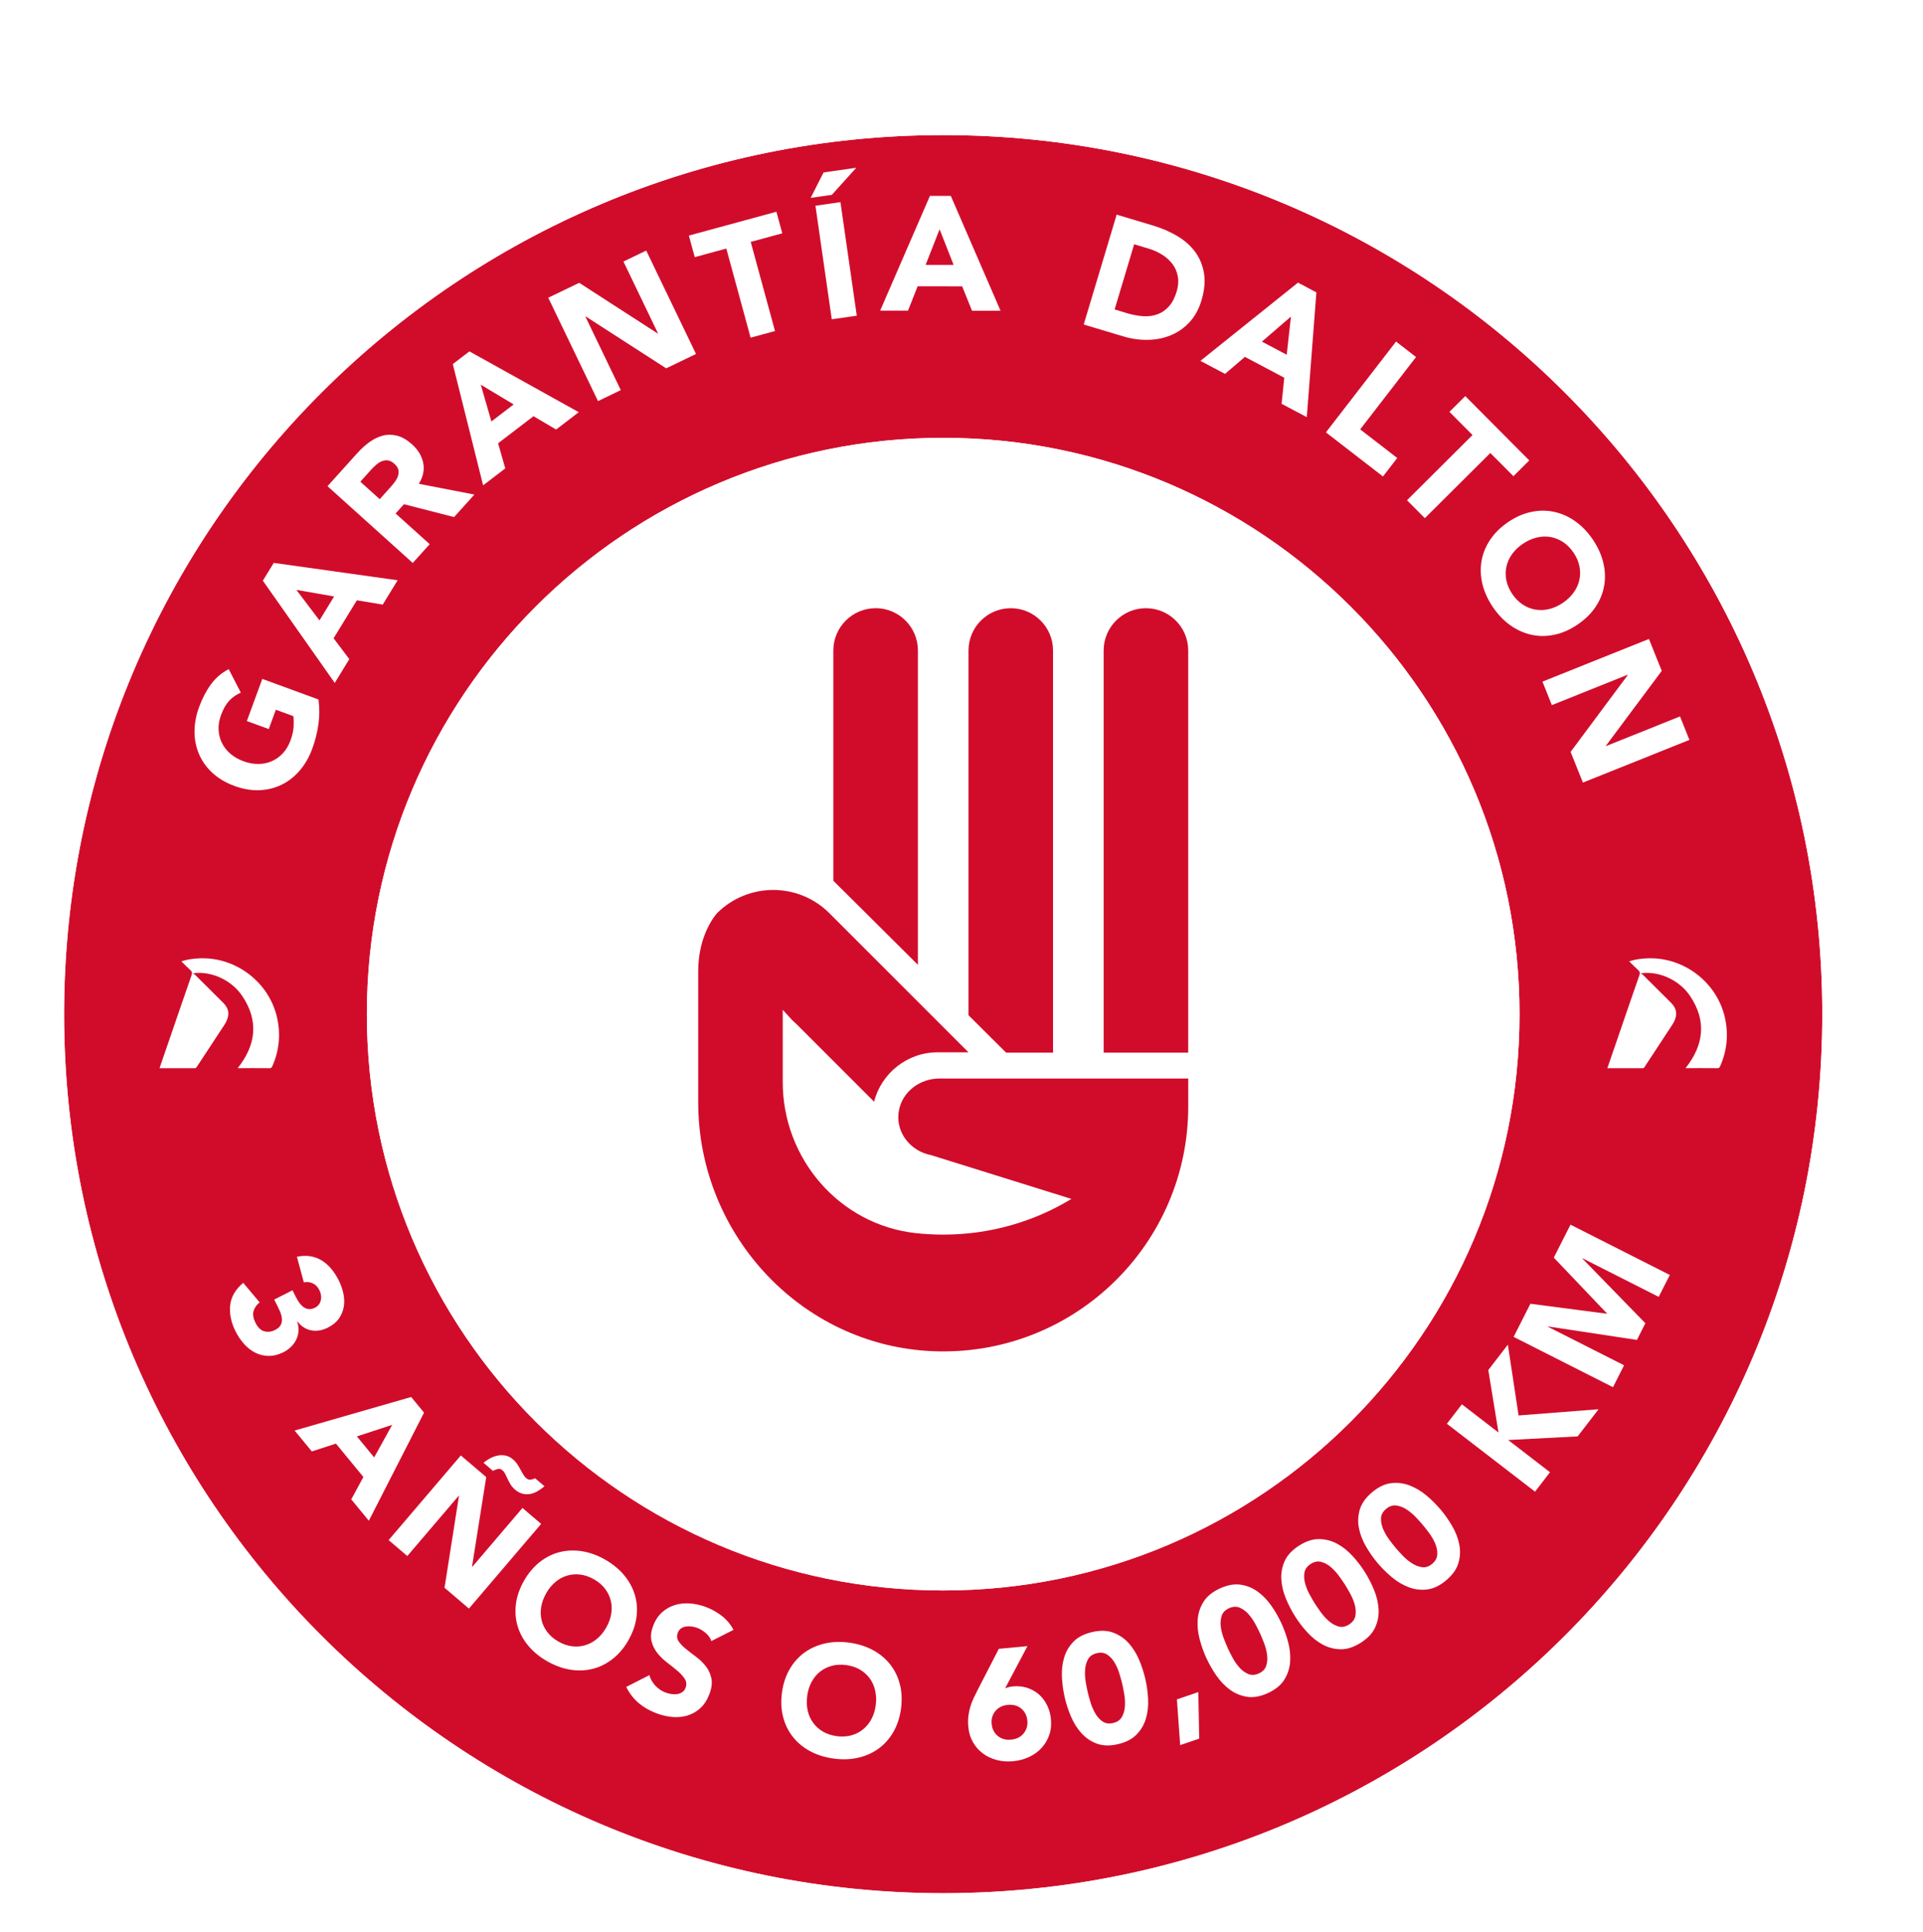 <svg width="224" height="225" viewBox="0 0 224 225" fill="none" xmlns="http://www.w3.org/2000/svg">
<g clip-path="url(#clip0_12571_87)">
<path d="M109.867 193.356C153.652 193.356 189.147 157.872 189.147 114.099C189.147 70.327 153.652 34.843 109.867 34.843C66.081 34.843 30.586 70.327 30.586 114.099C30.586 157.872 66.081 193.356 109.867 193.356Z" fill="white"/>
<g filter="url(#filter0_d_12571_87)">
<path d="M109.867 11.73C53.312 11.73 7.467 57.561 7.467 114.099C7.467 170.638 53.312 216.469 109.867 216.469C166.422 216.469 212.267 170.638 212.267 114.099C212.267 57.561 166.422 11.73 109.867 11.73ZM109.867 181.213C72.791 181.213 42.734 151.164 42.734 114.099C42.734 77.035 72.791 46.986 109.867 46.986C146.942 46.986 177 77.035 177 114.099C177 151.164 146.942 181.213 109.867 181.213Z" fill="#D10C2B"/>
<path d="M109.867 9.73C52.208 9.73 5.467 56.456 5.467 114.099C5.467 171.743 52.208 218.469 109.867 218.469C167.526 218.469 214.267 171.743 214.267 114.099C214.267 56.456 167.526 9.73 109.867 9.73ZM109.867 179.213C73.895 179.213 44.734 150.059 44.734 114.099C44.734 78.14 73.895 48.986 109.867 48.986C145.838 48.986 175 78.14 175 114.099C175 150.059 145.838 179.213 109.867 179.213Z" stroke="white" stroke-width="4"/>
</g>
<path d="M37.102 81.478C37.229 82.45 37.224 83.412 37.088 84.365C36.951 85.323 36.712 86.258 36.378 87.178C36.017 88.16 35.533 89.005 34.922 89.719C34.312 90.433 33.612 90.987 32.813 91.376C32.019 91.771 31.15 91.982 30.216 92.02C29.276 92.057 28.304 91.893 27.303 91.522C26.298 91.156 25.453 90.653 24.757 90.015C24.067 89.381 23.546 88.653 23.193 87.84C22.841 87.028 22.662 86.15 22.658 85.211C22.658 84.272 22.831 83.314 23.193 82.332C23.564 81.327 24.02 80.449 24.574 79.693C25.128 78.937 25.814 78.35 26.641 77.927L28.05 80.656C27.519 80.891 27.068 81.205 26.697 81.604C26.326 82.004 26.007 82.558 25.748 83.267C25.532 83.858 25.434 84.427 25.462 84.981C25.485 85.535 25.617 86.047 25.852 86.521C26.087 86.995 26.42 87.418 26.848 87.784C27.275 88.15 27.782 88.437 28.36 88.648C28.952 88.864 29.525 88.972 30.084 88.967C30.643 88.967 31.164 88.859 31.648 88.648C32.137 88.437 32.564 88.132 32.945 87.723C33.321 87.319 33.616 86.821 33.837 86.23C34.058 85.629 34.18 85.084 34.203 84.596C34.227 84.107 34.218 83.708 34.171 83.398L32.132 82.651L31.305 84.901L28.755 83.966L30.554 79.059L37.111 81.463L37.102 81.478Z" fill="white"/>
<path d="M30.615 67.625L31.888 65.549L46.318 67.573L44.584 70.405L41.569 69.907L38.858 74.33L40.69 76.758L38.995 79.529L30.619 67.625H30.615ZM34.523 68.691L37.214 72.245L38.919 69.461L34.523 68.691Z" fill="white"/>
<path d="M38.149 56.617L41.611 52.776C42.067 52.269 42.546 51.837 43.053 51.471C43.561 51.109 44.082 50.856 44.617 50.724C45.153 50.588 45.707 50.597 46.276 50.743C46.844 50.893 47.417 51.227 47.999 51.748C48.699 52.377 49.132 53.1 49.296 53.903C49.46 54.711 49.291 55.523 48.789 56.34L55.257 57.594L52.894 60.215L47.055 58.717L46.083 59.797L50.052 63.37L48.079 65.558L38.149 56.617ZM44.232 58.13L45.393 56.838C45.571 56.641 45.75 56.43 45.933 56.195C46.116 55.96 46.252 55.725 46.341 55.486C46.431 55.246 46.454 54.997 46.412 54.749C46.37 54.495 46.21 54.251 45.938 54.007C45.684 53.781 45.44 53.65 45.195 53.617C44.956 53.584 44.721 53.617 44.5 53.701C44.275 53.791 44.059 53.922 43.847 54.1C43.636 54.284 43.438 54.471 43.26 54.664L41.973 56.096L44.232 58.13Z" fill="white"/>
<path d="M52.744 42.399L54.679 40.919L67.418 48.001L64.778 50.02L62.143 48.47L58.019 51.621L58.855 54.547L56.276 56.519L52.744 42.399ZM56.004 44.798L57.239 49.081L59.832 47.099L56.004 44.798Z" fill="white"/>
<path d="M63.862 34.669L67.469 32.936L76.615 38.839L76.648 38.825L72.622 30.457L75.276 29.18L81.073 41.22L77.601 42.892L68.221 36.848L68.188 36.862L72.312 45.432L69.658 46.709L63.862 34.669Z" fill="white"/>
<path d="M84.605 28.945L80.927 29.945L80.241 27.433L90.439 24.658L91.125 27.17L87.447 28.17L90.275 38.548L87.433 39.323L84.605 28.945Z" fill="white"/>
<path d="M95.935 20.084L99.744 19.534L96.898 22.69L94.432 23.042L95.93 20.084H95.935ZM94.986 23.958L97.898 23.54L99.801 36.764L96.888 37.181L94.986 23.958Z" fill="white"/>
<path d="M108.321 22.812H110.754L116.546 36.186H113.225L112.079 33.349L106.889 33.34L105.771 36.172H102.525L108.321 22.817V22.812ZM109.449 26.7L107.819 30.851H111.083L109.449 26.7Z" fill="white"/>
<path d="M130.074 24.996L134.306 26.264C135.33 26.569 136.27 26.977 137.125 27.48C137.979 27.987 138.67 28.597 139.205 29.316C139.736 30.034 140.084 30.865 140.244 31.805C140.403 32.744 140.305 33.8 139.957 34.97C139.647 36.007 139.177 36.862 138.548 37.533C137.918 38.205 137.195 38.712 136.368 39.046C135.546 39.384 134.658 39.562 133.705 39.576C132.756 39.595 131.803 39.459 130.849 39.172L126.236 37.792L130.074 24.996ZM129.839 36.036L131.305 36.477C131.958 36.674 132.582 36.787 133.179 36.825C133.78 36.857 134.33 36.787 134.832 36.599C135.335 36.416 135.776 36.106 136.162 35.679C136.547 35.251 136.847 34.674 137.063 33.951C137.251 33.326 137.298 32.744 137.2 32.208C137.106 31.673 136.904 31.194 136.598 30.776C136.288 30.358 135.889 29.992 135.401 29.677C134.907 29.367 134.367 29.123 133.775 28.945L132.113 28.447L129.834 36.04L129.839 36.036Z" fill="white"/>
<path d="M151.188 32.908L153.339 34.049L152.221 48.578L149.286 47.024L149.596 43.986L145.011 41.558L142.7 43.54L139.83 42.023L151.188 32.918V32.908ZM150.371 36.871L146.993 39.783L149.882 41.309L150.375 36.871H150.371Z" fill="white"/>
<path d="M162.617 39.778L164.947 41.577L158.441 50.001L162.758 53.335L161.095 55.486L154.448 50.353L162.617 39.778Z" fill="white"/>
<path d="M171.528 50.663L168.836 47.963L170.682 46.127L178.137 53.617L176.291 55.453L173.599 52.753L165.971 60.341L163.895 58.256L171.518 50.668L171.528 50.663Z" fill="white"/>
<path d="M175.675 60.797C176.558 60.196 177.464 59.801 178.38 59.614C179.301 59.421 180.194 59.421 181.058 59.614C181.922 59.801 182.739 60.168 183.505 60.712C184.271 61.257 184.947 61.962 185.534 62.826C186.121 63.69 186.525 64.577 186.751 65.493C186.976 66.404 187.014 67.296 186.868 68.169C186.723 69.043 186.394 69.869 185.873 70.654C185.356 71.438 184.651 72.128 183.768 72.729C182.885 73.33 181.979 73.725 181.058 73.917C180.137 74.11 179.245 74.11 178.38 73.917C177.516 73.729 176.699 73.363 175.933 72.818C175.167 72.274 174.491 71.569 173.904 70.705C173.317 69.841 172.913 68.954 172.687 68.043C172.462 67.132 172.424 66.235 172.57 65.366C172.716 64.493 173.049 63.661 173.566 62.882C174.082 62.098 174.782 61.407 175.67 60.806L175.675 60.797ZM177.389 63.328C176.868 63.68 176.445 64.084 176.126 64.54C175.802 64.995 175.586 65.479 175.473 65.995C175.36 66.512 175.355 67.043 175.468 67.582C175.576 68.123 175.806 68.653 176.159 69.174C176.511 69.696 176.92 70.104 177.385 70.409C177.85 70.71 178.343 70.907 178.864 70.992C179.386 71.076 179.916 71.057 180.461 70.926C181.001 70.794 181.532 70.55 182.054 70.198C182.566 69.851 182.984 69.451 183.313 68.991C183.641 68.531 183.862 68.047 183.975 67.526C184.088 67.01 184.088 66.479 183.98 65.939C183.871 65.399 183.641 64.864 183.284 64.347C182.932 63.826 182.523 63.417 182.058 63.112C181.593 62.812 181.1 62.619 180.579 62.53C180.057 62.445 179.522 62.469 178.977 62.605C178.427 62.741 177.901 62.981 177.389 63.328Z" fill="white"/>
<path d="M192.078 74.41L193.567 78.125L187.062 86.85L187.076 86.882L195.695 83.431L196.79 86.164L184.384 91.132L182.952 87.559L189.612 78.608L189.598 78.575L180.767 82.111L179.673 79.378L192.078 74.41Z" fill="white"/>
<path d="M34.072 150.262L34.476 151.065C34.593 151.295 34.72 151.507 34.866 151.709C35.007 151.91 35.171 152.075 35.355 152.211C35.538 152.347 35.74 152.422 35.965 152.446C36.191 152.469 36.44 152.413 36.712 152.272C37.06 152.094 37.28 151.812 37.37 151.417C37.459 151.023 37.398 150.624 37.196 150.225C37.003 149.844 36.74 149.581 36.407 149.436C36.073 149.29 35.735 149.257 35.392 149.332L34.584 146.355C35.153 146.233 35.679 146.214 36.162 146.294C36.646 146.379 37.092 146.543 37.492 146.792C37.891 147.041 38.257 147.36 38.581 147.75C38.906 148.14 39.197 148.576 39.441 149.07C39.699 149.581 39.887 150.107 40 150.643C40.113 151.178 40.127 151.694 40.042 152.188C39.958 152.681 39.765 153.136 39.474 153.554C39.178 153.972 38.751 154.319 38.196 154.601C37.553 154.925 36.919 155.038 36.289 154.93C35.66 154.822 35.12 154.484 34.664 153.906L34.617 153.93C34.748 154.301 34.8 154.658 34.772 155.01C34.744 155.357 34.655 155.686 34.509 155.996C34.363 156.301 34.161 156.583 33.908 156.832C33.654 157.085 33.353 157.297 33.02 157.466C32.442 157.757 31.878 157.902 31.329 157.898C30.779 157.898 30.267 157.78 29.788 157.55C29.309 157.32 28.872 156.987 28.473 156.555C28.074 156.118 27.731 155.62 27.444 155.052C26.923 154.019 26.712 153.005 26.81 152.019C26.913 151.028 27.421 150.154 28.332 149.389L30.244 151.666C29.873 151.962 29.638 152.305 29.53 152.695C29.427 153.084 29.506 153.54 29.769 154.061C30.037 154.592 30.38 154.921 30.784 155.033C31.193 155.146 31.611 155.094 32.048 154.874C32.376 154.709 32.593 154.512 32.705 154.287C32.818 154.061 32.86 153.817 32.837 153.554C32.813 153.291 32.743 153.019 32.621 152.742C32.498 152.46 32.372 152.183 32.231 151.91L31.94 151.338L34.063 150.262H34.072Z" fill="white"/>
<path d="M47.896 162.683L49.395 164.505L42.964 177.094L40.916 174.606L42.33 171.999L39.131 168.111L36.322 169.022L34.321 166.59L47.896 162.683ZM45.679 165.928L41.569 167.271L43.584 169.717L45.684 165.928H45.679Z" fill="white"/>
<path d="M53.683 169.492L56.638 172.009L54.984 182.438L55.013 182.462L60.861 175.606L63.035 177.461L54.623 187.322L51.781 184.899L53.462 174.207L53.434 174.183L47.445 181.203L45.27 179.348L53.683 169.487V169.492ZM56.323 170.347C56.558 170.145 56.821 169.966 57.112 169.816C57.404 169.661 57.699 169.558 57.995 169.501C58.296 169.44 58.592 169.445 58.892 169.506C59.193 169.567 59.47 169.708 59.733 169.933C59.964 170.131 60.151 170.337 60.288 170.553C60.424 170.769 60.56 171.004 60.696 171.262C60.785 171.417 60.875 171.577 60.959 171.727C61.044 171.877 61.157 172.018 61.297 172.136C61.457 172.272 61.622 172.328 61.8 172.309C61.979 172.291 62.157 172.239 62.34 172.154L63.425 173.08C63.148 173.31 62.871 173.507 62.589 173.666C62.307 173.826 62.021 173.934 61.73 173.981C61.438 174.028 61.147 174.019 60.851 173.939C60.555 173.864 60.264 173.704 59.978 173.455C59.776 173.281 59.606 173.084 59.475 172.873C59.343 172.657 59.231 172.446 59.137 172.239C59.043 172.028 58.949 171.835 58.855 171.652C58.761 171.469 58.648 171.319 58.507 171.201C58.348 171.065 58.169 171.023 57.962 171.074C57.761 171.126 57.577 171.196 57.422 171.286L56.323 170.347Z" fill="white"/>
<path d="M61.053 184.058C61.57 183.161 62.19 182.429 62.908 181.875C63.632 181.316 64.407 180.936 65.243 180.734C66.079 180.532 66.944 180.504 67.845 180.654C68.747 180.804 69.635 181.133 70.513 181.635C71.392 182.142 72.124 182.744 72.707 183.443C73.29 184.143 73.703 184.908 73.952 185.73C74.196 186.552 74.262 187.416 74.14 188.322C74.022 189.224 73.703 190.125 73.191 191.027C72.674 191.929 72.054 192.656 71.331 193.211C70.607 193.769 69.832 194.15 68.996 194.352C68.16 194.554 67.296 194.582 66.394 194.431C65.492 194.281 64.604 193.953 63.726 193.45C62.847 192.948 62.115 192.342 61.532 191.642C60.95 190.942 60.536 190.182 60.292 189.355C60.048 188.534 59.982 187.669 60.1 186.763C60.217 185.862 60.536 184.96 61.053 184.058ZM63.627 185.538C63.322 186.068 63.129 186.599 63.04 187.129C62.951 187.66 62.97 188.177 63.087 188.679C63.209 189.177 63.435 189.642 63.759 190.064C64.083 190.492 64.51 190.858 65.041 191.158C65.572 191.464 66.103 191.647 66.633 191.713C67.164 191.778 67.676 191.741 68.169 191.59C68.663 191.445 69.114 191.196 69.532 190.853C69.95 190.51 70.307 190.069 70.612 189.543C70.908 189.027 71.105 188.496 71.195 187.956C71.284 187.416 71.27 186.899 71.147 186.402C71.025 185.904 70.8 185.439 70.476 185.012C70.152 184.584 69.724 184.218 69.194 183.917C68.663 183.617 68.132 183.429 67.601 183.363C67.07 183.298 66.558 183.335 66.065 183.481C65.572 183.626 65.116 183.875 64.698 184.227C64.28 184.58 63.918 185.012 63.623 185.533L63.627 185.538Z" fill="white"/>
<path d="M82.858 191.107C82.745 190.75 82.529 190.44 82.205 190.168C81.88 189.895 81.556 189.698 81.223 189.571C81.026 189.496 80.819 189.445 80.598 189.412C80.377 189.379 80.152 189.379 79.936 189.407C79.715 189.435 79.518 189.506 79.344 189.623C79.17 189.74 79.039 189.914 78.954 190.14C78.818 190.506 78.846 190.835 79.048 191.135C79.25 191.431 79.532 191.727 79.898 192.023C80.265 192.319 80.659 192.624 81.087 192.943C81.514 193.262 81.89 193.624 82.209 194.033C82.533 194.441 82.749 194.911 82.862 195.437C82.975 195.963 82.9 196.578 82.632 197.287C82.378 197.963 82.031 198.498 81.589 198.907C81.148 199.315 80.65 199.602 80.096 199.771C79.541 199.94 78.954 199.996 78.325 199.945C77.7 199.893 77.07 199.747 76.446 199.508C75.657 199.212 74.971 198.813 74.388 198.32C73.806 197.827 73.322 197.202 72.946 196.446L75.638 195.075C75.774 195.545 76.014 195.958 76.352 196.315C76.695 196.672 77.085 196.935 77.531 197.104C77.747 197.183 77.977 197.244 78.221 197.277C78.461 197.31 78.691 197.31 78.907 197.277C79.123 197.24 79.316 197.165 79.485 197.043C79.654 196.925 79.781 196.756 79.861 196.54C79.997 196.174 79.969 195.831 79.767 195.516C79.565 195.197 79.283 194.887 78.916 194.577C78.55 194.267 78.151 193.948 77.714 193.615C77.277 193.281 76.897 192.91 76.568 192.497C76.239 192.084 76.014 191.624 75.891 191.107C75.765 190.59 75.83 189.994 76.089 189.323C76.333 188.67 76.681 188.149 77.122 187.754C77.564 187.36 78.062 187.078 78.616 186.909C79.17 186.74 79.757 186.679 80.377 186.726C80.997 186.773 81.608 186.909 82.2 187.13C82.886 187.388 83.51 187.735 84.079 188.172C84.642 188.609 85.098 189.154 85.441 189.802L82.848 191.112L82.858 191.107Z" fill="white"/>
<path d="M91.088 197.108C91.224 196.08 91.524 195.173 91.98 194.384C92.436 193.595 93.013 192.952 93.709 192.445C94.404 191.943 95.198 191.59 96.085 191.388C96.978 191.186 97.922 191.154 98.927 191.29C99.932 191.426 100.834 191.708 101.642 192.135C102.445 192.562 103.117 193.112 103.657 193.783C104.193 194.45 104.583 195.23 104.813 196.108C105.043 196.991 105.09 197.944 104.954 198.972C104.818 200.001 104.517 200.907 104.061 201.696C103.606 202.485 103.028 203.128 102.333 203.635C101.637 204.138 100.844 204.49 99.956 204.692C99.068 204.894 98.119 204.927 97.114 204.79C96.109 204.654 95.207 204.372 94.399 203.945C93.596 203.518 92.924 202.968 92.384 202.297C91.844 201.63 91.459 200.851 91.228 199.972C90.993 199.094 90.951 198.136 91.088 197.108ZM94.028 197.502C93.948 198.108 93.967 198.672 94.084 199.202C94.202 199.728 94.413 200.203 94.714 200.616C95.014 201.034 95.395 201.376 95.86 201.649C96.32 201.921 96.856 202.095 97.462 202.179C98.068 202.259 98.626 202.231 99.148 202.09C99.665 201.949 100.125 201.719 100.524 201.395C100.923 201.071 101.252 200.672 101.506 200.198C101.76 199.719 101.929 199.179 102.009 198.578C102.088 197.986 102.07 197.423 101.947 196.887C101.83 196.352 101.619 195.878 101.318 195.464C101.017 195.046 100.632 194.704 100.172 194.431C99.712 194.159 99.176 193.985 98.57 193.901C97.964 193.821 97.405 193.849 96.889 193.99C96.372 194.131 95.912 194.361 95.512 194.68C95.113 195.004 94.784 195.403 94.526 195.887C94.267 196.371 94.103 196.906 94.023 197.502H94.028Z" fill="white"/>
<path d="M117.086 196.596C117.227 196.545 117.373 196.502 117.518 196.465C117.659 196.427 117.814 196.399 117.969 196.385C118.58 196.329 119.139 196.385 119.66 196.554C120.182 196.728 120.633 196.986 121.023 197.324C121.412 197.667 121.727 198.09 121.971 198.587C122.216 199.085 122.366 199.625 122.418 200.207C122.479 200.874 122.418 201.494 122.216 202.058C122.018 202.621 121.723 203.119 121.328 203.551C120.933 203.983 120.45 204.33 119.881 204.598C119.313 204.866 118.693 205.03 118.026 205.096C117.345 205.162 116.701 205.115 116.1 204.955C115.499 204.795 114.958 204.546 114.493 204.194C114.024 203.847 113.639 203.415 113.343 202.898C113.042 202.382 112.859 201.79 112.798 201.118C112.755 200.658 112.755 200.231 112.802 199.841C112.849 199.451 112.929 199.076 113.037 198.724C113.145 198.371 113.277 198.029 113.437 197.7C113.596 197.371 113.765 197.033 113.939 196.686L116.349 192.008L119.684 191.694L117.091 196.592L117.086 196.596ZM119.67 200.362C119.613 199.78 119.379 199.315 118.961 198.968C118.542 198.62 118.021 198.479 117.401 198.536C116.781 198.597 116.297 198.832 115.95 199.254C115.602 199.672 115.456 200.175 115.513 200.757C115.569 201.339 115.804 201.804 116.222 202.152C116.64 202.499 117.161 202.645 117.782 202.584C118.402 202.527 118.885 202.288 119.233 201.865C119.581 201.442 119.726 200.945 119.67 200.362Z" fill="white"/>
<path d="M124.025 197.672C123.851 196.925 123.743 196.145 123.7 195.343C123.658 194.54 123.738 193.779 123.945 193.07C124.147 192.356 124.508 191.731 125.025 191.196C125.537 190.656 126.265 190.28 127.205 190.06C128.144 189.839 128.961 189.862 129.661 190.121C130.361 190.379 130.958 190.783 131.456 191.328C131.953 191.877 132.357 192.52 132.677 193.262C132.992 194.004 133.236 194.751 133.41 195.497C133.583 196.249 133.691 197.024 133.734 197.827C133.776 198.63 133.696 199.39 133.489 200.099C133.287 200.808 132.926 201.438 132.409 201.973C131.897 202.513 131.169 202.893 130.23 203.109C129.29 203.33 128.473 203.307 127.773 203.053C127.073 202.795 126.476 202.391 125.979 201.842C125.481 201.292 125.077 200.649 124.757 199.907C124.443 199.165 124.194 198.418 124.025 197.672ZM126.702 197.052C126.777 197.385 126.885 197.78 127.026 198.235C127.162 198.691 127.345 199.118 127.576 199.517C127.806 199.916 128.088 200.231 128.426 200.466C128.764 200.7 129.173 200.762 129.661 200.649C130.136 200.541 130.479 200.301 130.681 199.944C130.882 199.583 131.005 199.174 131.033 198.714C131.066 198.254 131.042 197.789 130.962 197.319C130.882 196.85 130.807 196.446 130.727 196.113C130.652 195.779 130.544 195.385 130.403 194.929C130.267 194.474 130.084 194.046 129.854 193.647C129.624 193.248 129.337 192.934 128.994 192.699C128.651 192.464 128.243 192.403 127.768 192.516C127.28 192.628 126.937 192.863 126.74 193.225C126.542 193.586 126.425 193.995 126.397 194.45C126.364 194.91 126.387 195.371 126.467 195.845C126.547 196.315 126.622 196.718 126.702 197.052Z" fill="white"/>
<path d="M137.092 197.897L139.586 197.047L139.689 202.466L137.472 203.222L137.092 197.897Z" fill="white"/>
<path d="M140.516 193.074C140.197 192.374 139.934 191.637 139.732 190.853C139.53 190.074 139.459 189.313 139.516 188.576C139.572 187.838 139.802 187.153 140.197 186.523C140.591 185.894 141.23 185.378 142.109 184.974C142.987 184.575 143.795 184.429 144.528 184.542C145.265 184.655 145.932 184.932 146.529 185.368C147.125 185.805 147.651 186.359 148.112 187.021C148.572 187.683 148.957 188.364 149.277 189.064C149.596 189.764 149.859 190.506 150.061 191.285C150.263 192.065 150.334 192.825 150.277 193.563C150.216 194.3 149.991 194.985 149.596 195.615C149.202 196.244 148.563 196.76 147.689 197.164C146.811 197.563 146.003 197.709 145.27 197.596C144.537 197.484 143.865 197.207 143.269 196.77C142.672 196.333 142.146 195.779 141.686 195.117C141.226 194.455 140.84 193.774 140.521 193.074H140.516ZM143.015 191.933C143.156 192.243 143.344 192.609 143.57 193.032C143.795 193.455 144.063 193.835 144.363 194.178C144.669 194.521 145.012 194.774 145.387 194.938C145.763 195.103 146.181 195.079 146.637 194.873C147.083 194.671 147.37 194.37 147.496 193.976C147.623 193.581 147.656 193.159 147.595 192.703C147.534 192.248 147.421 191.797 147.247 191.351C147.078 190.905 146.923 190.529 146.778 190.214C146.637 189.904 146.454 189.538 146.228 189.12C146.003 188.702 145.735 188.317 145.434 187.974C145.129 187.632 144.786 187.378 144.406 187.218C144.025 187.059 143.612 187.078 143.166 187.279C142.71 187.491 142.423 187.787 142.301 188.181C142.179 188.576 142.146 188.998 142.207 189.454C142.268 189.909 142.381 190.36 142.555 190.806C142.724 191.252 142.879 191.628 143.025 191.938L143.015 191.933Z" fill="white"/>
<path d="M150.851 188.219C150.442 187.566 150.08 186.871 149.775 186.125C149.47 185.378 149.296 184.636 149.254 183.899C149.211 183.161 149.348 182.452 149.653 181.771C149.963 181.095 150.522 180.499 151.339 179.982C152.152 179.466 152.936 179.217 153.678 179.231C154.425 179.245 155.12 179.428 155.769 179.78C156.422 180.133 157.013 180.612 157.558 181.203C158.103 181.8 158.578 182.42 158.986 183.072C159.4 183.725 159.757 184.42 160.062 185.167C160.367 185.913 160.541 186.655 160.583 187.392C160.626 188.13 160.494 188.839 160.184 189.52C159.874 190.196 159.315 190.792 158.498 191.309C157.68 191.825 156.901 192.074 156.159 192.06C155.412 192.046 154.717 191.863 154.068 191.511C153.415 191.159 152.824 190.68 152.279 190.088C151.734 189.491 151.259 188.872 150.851 188.219ZM153.171 186.749C153.354 187.04 153.584 187.378 153.866 187.763C154.148 188.148 154.458 188.491 154.81 188.792C155.158 189.092 155.529 189.299 155.924 189.407C156.318 189.52 156.727 189.44 157.15 189.172C157.563 188.909 157.807 188.576 157.882 188.167C157.958 187.759 157.934 187.336 157.812 186.89C157.69 186.449 157.516 186.017 157.286 185.599C157.056 185.181 156.854 184.828 156.671 184.537C156.487 184.251 156.257 183.913 155.975 183.528C155.694 183.143 155.379 182.8 155.031 182.499C154.684 182.199 154.308 181.997 153.909 181.889C153.509 181.781 153.101 181.856 152.687 182.119C152.265 182.387 152.02 182.72 151.95 183.129C151.879 183.532 151.908 183.96 152.03 184.401C152.152 184.843 152.326 185.275 152.556 185.693C152.786 186.11 152.988 186.463 153.171 186.754V186.749Z" fill="white"/>
<path d="M160.456 182.006C159.963 181.419 159.512 180.776 159.108 180.076C158.704 179.377 158.432 178.667 158.291 177.94C158.15 177.212 158.187 176.493 158.399 175.78C158.615 175.066 159.089 174.399 159.827 173.779C160.564 173.159 161.306 172.807 162.044 172.718C162.786 172.633 163.5 172.718 164.191 172.981C164.881 173.244 165.539 173.638 166.154 174.15C166.774 174.667 167.328 175.221 167.821 175.808C168.319 176.395 168.766 177.038 169.17 177.738C169.574 178.437 169.846 179.146 169.987 179.874C170.128 180.602 170.09 181.321 169.879 182.034C169.667 182.748 169.188 183.415 168.451 184.035C167.713 184.655 166.971 185.012 166.234 185.096C165.496 185.185 164.778 185.096 164.087 184.833C163.397 184.57 162.739 184.18 162.124 183.664C161.504 183.147 160.949 182.593 160.456 182.006ZM162.561 180.241C162.781 180.504 163.054 180.804 163.387 181.152C163.716 181.494 164.073 181.795 164.463 182.044C164.848 182.293 165.243 182.448 165.651 182.504C166.06 182.56 166.455 182.429 166.835 182.105C167.206 181.79 167.403 181.429 167.422 181.011C167.441 180.597 167.361 180.18 167.183 179.757C167.004 179.334 166.769 178.93 166.487 178.545C166.206 178.16 165.952 177.841 165.731 177.578C165.51 177.315 165.238 177.015 164.909 176.667C164.58 176.324 164.223 176.024 163.834 175.775C163.448 175.526 163.049 175.376 162.64 175.319C162.232 175.268 161.837 175.399 161.461 175.714C161.081 176.038 160.879 176.399 160.865 176.813C160.851 177.221 160.935 177.639 161.114 178.062C161.292 178.484 161.527 178.888 161.809 179.273C162.091 179.658 162.344 179.982 162.565 180.241H162.561Z" fill="white"/>
<path d="M168.545 165.796L170.287 163.533L174.552 166.82L173.364 159.546L175.642 156.588L176.892 164.834L186.211 164.11L183.773 167.271L175.68 167.693L180.551 171.445L178.808 173.709L168.535 165.796H168.545Z" fill="white"/>
<path d="M176.314 155.681L178.269 151.826L187.165 152.986L187.184 152.953L180.993 146.454L182.938 142.617L194.507 148.473L193.215 151.023L184.342 146.534L184.328 146.567L191.66 154.094L190.679 156.038L180.326 154.47L180.307 154.503L189.18 158.992L187.888 161.542L176.319 155.686L176.314 155.681Z" fill="white"/>
<path d="M138.215 125.595H109.435C107.128 125.595 105.146 127.135 104.723 129.253C104.695 129.403 104.672 129.549 104.658 129.695C104.423 132.014 106.147 134.08 108.439 134.512L124.804 139.617C120.459 142.256 115.344 143.773 109.867 143.773C108.782 143.773 107.715 143.712 106.663 143.599C97.795 142.622 91.177 134.944 91.177 126.022V117.593L92.28 118.8L92.741 119.223L101.816 128.295C102.657 124.999 105.667 122.543 109.209 122.543H112.812L96.606 106.342C94.803 104.539 92.435 103.637 90.068 103.637C87.701 103.637 85.328 104.539 83.525 106.342C83.515 106.351 81.331 108.695 81.331 113.076V128.375C81.331 144.022 93.737 157.109 109.383 157.372C125.368 157.64 138.412 144.764 138.412 128.845V125.595H138.219H138.215Z" fill="#D10C2B"/>
<path d="M117.74 70.827C115.025 70.827 112.817 73.034 112.817 75.748V118.227L117.195 122.58H122.662V75.748C122.662 73.034 120.455 70.827 117.74 70.827Z" fill="#D10C2B"/>
<path d="M133.48 70.827C130.765 70.827 128.558 73.034 128.558 75.748V122.58H138.408V75.748C138.408 73.034 136.2 70.827 133.485 70.827H133.48Z" fill="#D10C2B"/>
<path d="M101.994 70.827C99.279 70.827 97.072 73.034 97.072 75.749V102.562L106.922 112.357V75.744C106.922 73.03 104.714 70.823 101.999 70.823L101.994 70.827Z" fill="#D10C2B"/>
<path d="M18.585 124.383C18.965 123.275 19.337 122.195 19.708 121.12C20.577 118.593 21.441 116.062 22.324 113.536C22.409 113.296 22.371 113.151 22.188 112.982C21.835 112.663 21.502 112.32 21.126 111.953C21.793 111.723 22.427 111.648 23.066 111.611C27.364 111.343 31.343 114.325 32.277 118.523C32.705 120.439 32.531 122.308 31.742 124.111C31.676 124.266 31.625 124.393 31.399 124.393C30.168 124.379 28.938 124.388 27.688 124.388C29.83 121.688 30.164 118.87 28.21 115.973C26.951 114.109 24.565 113.034 22.451 113.348C22.54 113.4 22.643 113.437 22.714 113.508C23.813 114.597 24.912 115.696 26.011 116.79C26.622 117.396 26.753 118.049 26.415 118.838C26.335 119.021 26.232 119.199 26.124 119.368C25.081 120.96 24.034 122.552 22.986 124.144C22.911 124.257 22.864 124.397 22.676 124.397C21.328 124.393 19.98 124.397 18.594 124.397L18.585 124.383Z" fill="white"/>
<path d="M187.235 124.383C187.616 123.275 187.987 122.195 188.358 121.12C189.227 118.593 190.091 116.062 190.974 113.536C191.059 113.296 191.021 113.151 190.838 112.982C190.486 112.663 190.152 112.32 189.777 111.953C190.444 111.723 191.078 111.648 191.717 111.611C196.015 111.343 199.993 114.325 200.928 118.523C201.355 120.439 201.181 122.308 200.392 124.111C200.327 124.266 200.275 124.393 200.049 124.393C198.819 124.379 197.588 124.388 196.339 124.388C198.481 121.688 198.814 118.87 196.86 115.973C195.601 114.109 193.215 113.034 191.101 113.348C191.19 113.4 191.294 113.437 191.364 113.508C192.463 114.597 193.563 115.696 194.662 116.79C195.272 117.396 195.404 118.049 195.066 118.838C194.986 119.021 194.882 119.199 194.774 119.368C193.732 120.96 192.684 122.552 191.637 124.144C191.562 124.257 191.515 124.397 191.327 124.397C189.979 124.393 188.63 124.397 187.245 124.397L187.235 124.383Z" fill="white"/>
</g>
<defs>
<filter id="filter0_d_12571_87" x="-0.533" y="7.73" width="220.8" height="220.74" filterUnits="userSpaceOnUse" color-interpolation-filters="sRGB">
<feFlood flood-opacity="0" result="BackgroundImageFix"/>
<feColorMatrix in="SourceAlpha" type="matrix" values="0 0 0 0 0 0 0 0 0 0 0 0 0 0 0 0 0 0 127 0" result="hardAlpha"/>
<feOffset dy="4"/>
<feGaussianBlur stdDeviation="2"/>
<feComposite in2="hardAlpha" operator="out"/>
<feColorMatrix type="matrix" values="0 0 0 0 0 0 0 0 0 0 0 0 0 0 0 0 0 0 0.25 0"/>
<feBlend mode="normal" in2="BackgroundImageFix" result="effect1_dropShadow_12571_87"/>
<feBlend mode="normal" in="SourceGraphic" in2="effect1_dropShadow_12571_87" result="shape"/>
</filter>
<clipPath id="clip0_12571_87">
<rect width="224" height="225" fill="white"/>
</clipPath>
</defs>
</svg>
